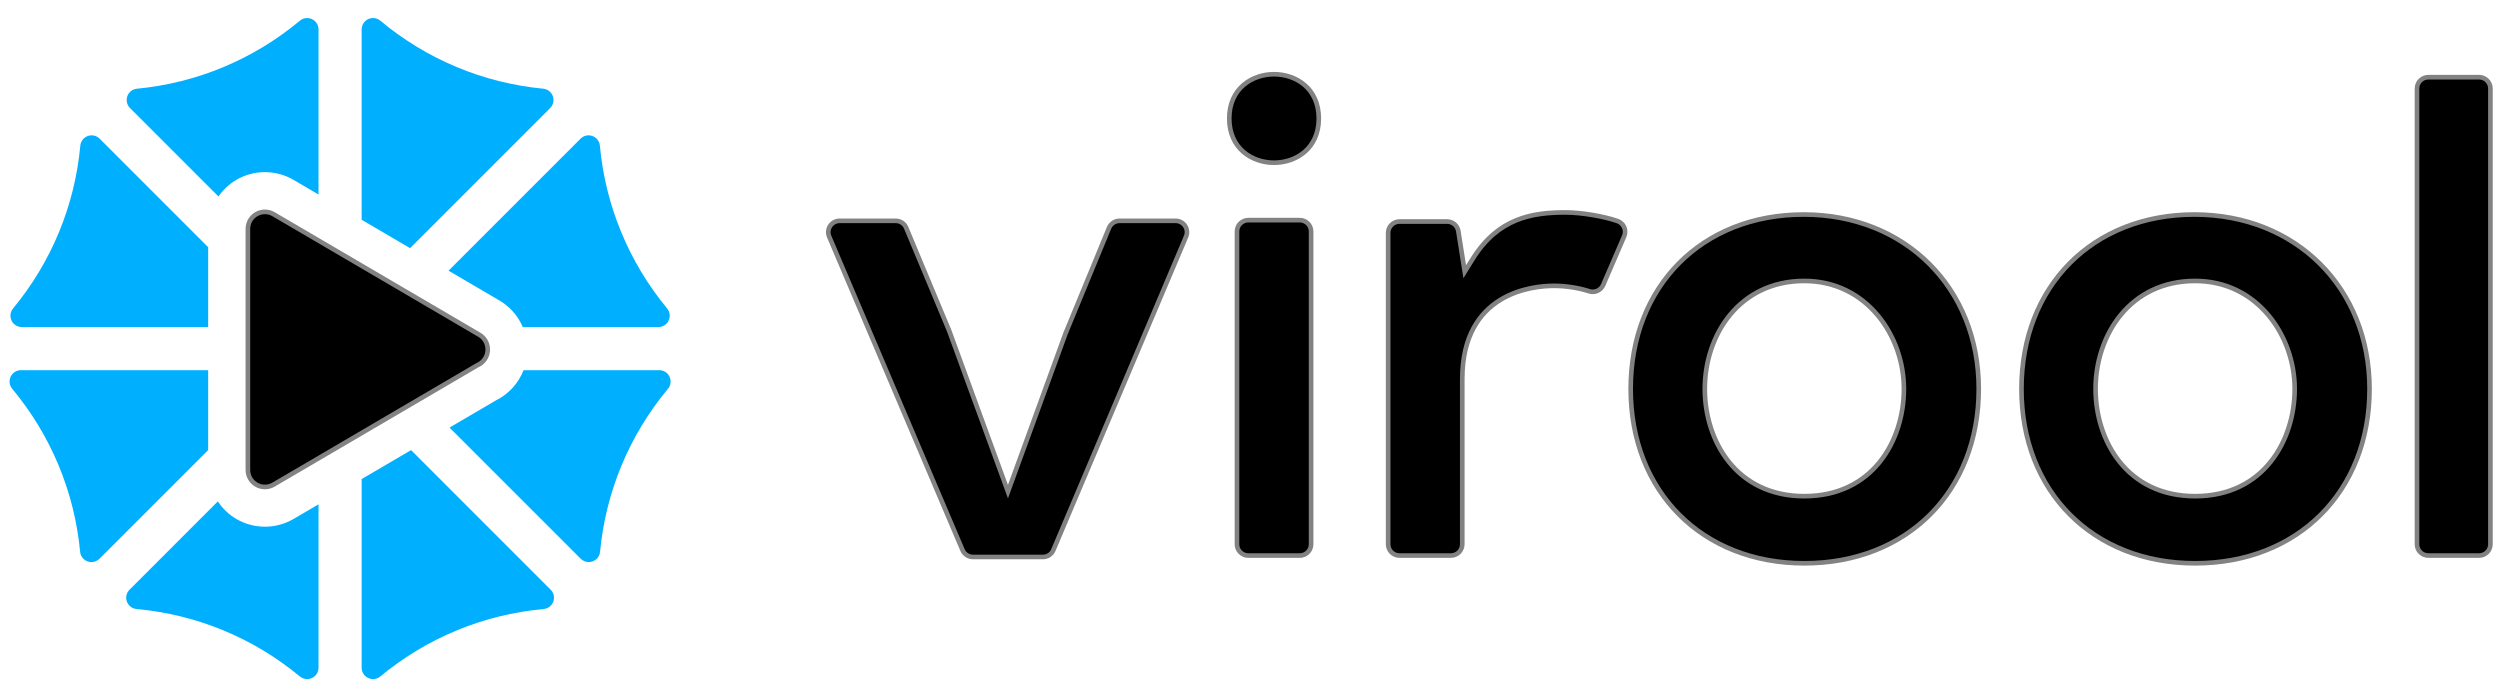 <?xml version="1.0" encoding="utf-8"?>
<!-- Generator: Adobe Illustrator 16.0.0, SVG Export Plug-In . SVG Version: 6.00 Build 0)  -->
<!DOCTYPE svg PUBLIC "-//W3C//DTD SVG 1.1//EN" "http://www.w3.org/Graphics/SVG/1.1/DTD/svg11.dtd">
<svg version="1.1" id="Layer_1" xmlns="http://www.w3.org/2000/svg" xmlns:xlink="http://www.w3.org/1999/xlink" x="0px" y="0px"
	 width="540px" height="150px" viewBox="0 0 540 150" enable-background="new 0 0 540 150" xml:space="preserve">
<g>
	<path fill="#00B0FF" d="M144.621,81.367c-0.405-0.861-1.27-1.41-2.223-1.41h-29.309c-1.128,2.891-3.283,5.199-5.976,6.531
		l-10.016,5.867l28.342,28.336c0.469,0.469,1.094,0.719,1.731,0.719c0.279,0,0.561-0.047,0.829-0.146
		c0.896-0.32,1.523-1.129,1.615-2.074c1.23-12.977,6.302-25.152,14.67-35.213C144.894,83.244,145.023,82.23,144.621,81.367z"/>
	<path fill="#00B0FF" d="M4.706,70.645h40.258v-17.25L21.523,29.952c-0.675-0.676-1.672-0.896-2.566-0.572
		c-0.896,0.323-1.522,1.131-1.609,2.079c-1.2,12.954-6.225,25.116-14.531,35.174c-0.605,0.729-0.732,1.744-0.328,2.607
		C2.894,70.097,3.759,70.645,4.706,70.645z"/>
	<path fill="#00B0FF" d="M88.574,53.6l30.266-30.266c0.669-0.67,0.893-1.669,0.573-2.562c-0.321-0.896-1.128-1.523-2.071-1.614
		c-12.981-1.243-25.154-6.326-35.204-14.695c-0.732-0.608-1.752-0.737-2.61-0.335c-0.861,0.404-1.413,1.269-1.413,2.222v41.123
		L88.574,53.6z"/>
	<path fill="#00B0FF" d="M107.495,64.682c2.398,1.301,4.329,3.386,5.431,5.963h29.287c0.948,0,1.813-0.548,2.217-1.404
		c0.407-0.863,0.278-1.878-0.326-2.607c-8.302-10.056-13.33-22.221-14.533-35.176c-0.084-0.946-0.712-1.757-1.607-2.08
		c-0.896-0.322-1.892-0.102-2.565,0.574L96.884,58.466L107.495,64.682z"/>
	<path fill="#00B0FF" d="M47.188,42.44c1.018-1.461,2.34-2.72,3.939-3.636c3.808-2.183,8.5-2.163,12.29,0.059l5.386,3.154V6.35
		c0-0.948-0.552-1.815-1.414-2.217c-0.858-0.404-1.877-0.273-2.607,0.335c-10.058,8.369-22.229,13.45-35.201,14.693
		c-0.943,0.091-1.751,0.718-2.073,1.611c-0.32,0.895-0.095,1.892,0.574,2.562L47.188,42.44z"/>
	<path fill="#00B0FF" d="M44.964,79.957H4.522c-0.951,0-1.817,0.549-2.219,1.41c-0.405,0.863-0.273,1.877,0.335,2.609
		c8.366,10.059,13.438,22.234,14.671,35.217c0.088,0.945,0.716,1.756,1.609,2.076c0.273,0.096,0.551,0.145,0.831,0.145
		c0.639,0,1.267-0.248,1.733-0.721l23.482-23.479V79.957z"/>
	<path fill="#00B0FF" d="M88.792,97.221l-10.676,6.254v40.76c0,0.947,0.552,1.811,1.408,2.215c0.335,0.16,0.689,0.236,1.044,0.236
		c0.56,0,1.115-0.193,1.565-0.564c10.082-8.346,22.29-13.383,35.301-14.574c0.949-0.088,1.76-0.713,2.083-1.607
		c0.324-0.895,0.102-1.895-0.573-2.566L88.792,97.221z"/>
	<path fill="#00B0FF" d="M63.417,112.086c-1.913,1.121-4.052,1.68-6.196,1.68c-2.104,0-4.207-0.541-6.094-1.623
		c-1.675-0.957-3.044-2.291-4.077-3.844l-19.072,19.076c-0.676,0.67-0.896,1.67-0.576,2.564c0.326,0.896,1.135,1.521,2.084,1.607
		c13.01,1.191,25.217,6.232,35.3,14.576c0.449,0.369,1.005,0.562,1.564,0.562c0.355,0,0.711-0.076,1.043-0.236
		c0.859-0.4,1.409-1.268,1.409-2.215v-35.303L63.417,112.086z"/>
</g>
<path stroke="#828282" stroke-miterlimit="10" d="M105.116,74.185c-0.325-0.881-0.98-1.588-1.796-2.002L59.081,46.266
	c-1.137-0.666-2.545-0.672-3.687-0.018c-1.145,0.656-1.85,1.872-1.85,3.192v52.069c0,1.316,0.705,2.533,1.85,3.189
	c0.565,0.326,1.197,0.486,1.827,0.486c0.643,0,1.285-0.168,1.859-0.504l44.037-25.799c1.011-0.428,1.801-1.307,2.11-2.418
	C105.439,75.696,105.387,74.899,105.116,74.185z"/>
<g>
	<path stroke="#828282" stroke-miterlimit="10" d="M253.937,47.699h-12.114c-0.994,0-1.889,0.599-2.266,1.518l-9.392,22.79
		l-12.445,34.188l-12.692-34.739l-9.29-22.249c-0.381-0.914-1.274-1.508-2.263-1.508H181.36c-0.824,0-1.59,0.413-2.044,1.099
		c-0.454,0.687-0.534,1.555-0.211,2.312l28.803,67.707c0.386,0.902,1.272,1.49,2.256,1.49h15.107c0.985,0,1.873-0.59,2.257-1.496
		l28.664-67.705c0.321-0.756,0.241-1.624-0.213-2.308C255.525,48.11,254.759,47.699,253.937,47.699z"/>
	<path stroke="#828282" stroke-miterlimit="10" d="M275.191,16.033c-4.657,0-9.67,2.991-9.67,9.557c0,6.567,5.013,9.559,9.67,9.559
		s9.67-2.992,9.67-9.559C284.861,19.023,279.849,16.033,275.191,16.033z"/>
	<path stroke="#828282" stroke-miterlimit="10" d="M280.746,47.547h-11.109c-1.352,0-2.451,1.099-2.451,2.454v67.552
		c0,1.355,1.099,2.451,2.451,2.451h11.109c1.354,0,2.452-1.096,2.452-2.451V50.001C283.198,48.646,282.101,47.547,280.746,47.547z"
		/>
	<path stroke="#828282" stroke-miterlimit="10" d="M349.378,47.743c-3.062-1.062-7.905-1.86-11.266-1.86
		c-7.144,0-14.511,1.213-19.996,10.015l-1.736,2.791l-1.383-8.77c-0.188-1.191-1.216-2.069-2.423-2.069H302.29
		c-1.354,0-2.451,1.099-2.451,2.452v67.25c0,1.355,1.098,2.451,2.451,2.451h11.109c1.354,0,2.452-1.096,2.452-2.451V81.885
		c0-18.69,15.187-20.145,19.841-20.145c2.489,0,5.326,0.439,7.586,1.176c1.2,0.391,2.507-0.199,3.011-1.362l4.537-10.524
		c0.27-0.625,0.268-1.334-0.007-1.959C350.543,48.448,350.021,47.967,349.378,47.743z"/>
	<path stroke="#828282" stroke-miterlimit="10" d="M389.592,46.336c-22.001,0-37.365,15.49-37.365,37.667
		c0,22.18,15.427,37.668,37.515,37.668c22.178,0,37.667-15.488,37.667-37.668C427.408,62.18,411.505,46.336,389.592,46.336z
		 M389.741,107.174c-14.773,0-21.501-12.01-21.501-23.17c0-11.588,7.385-23.32,21.501-23.32c13.461,0,21.504,11.856,21.504,23.32
		C411.245,95.164,404.517,107.174,389.741,107.174z"/>
	<path stroke="#828282" stroke-miterlimit="10" d="M473.999,46.336c-21.999,0-37.363,15.49-37.363,37.667
		c0,22.18,15.426,37.668,37.514,37.668c22.179,0,37.669-15.488,37.669-37.668C511.818,62.18,495.914,46.336,473.999,46.336z
		 M474.149,107.174c-14.775,0-21.505-12.01-21.505-23.17c0-11.588,7.388-23.32,21.505-23.32c13.461,0,21.504,11.856,21.504,23.32
		C495.653,95.164,488.924,107.174,474.149,107.174z"/>
	<path stroke="#828282" stroke-miterlimit="10" d="M535.478,16.673h-10.956c-1.354,0-2.452,1.099-2.452,2.453v98.427
		c0,1.355,1.098,2.451,2.452,2.451h10.956c1.354,0,2.452-1.096,2.452-2.451V19.125C537.93,17.772,536.832,16.673,535.478,16.673z"/>
</g>
<g>
	<g>
		<path d="M55.282,78.947c0.844,0,2.008-1.283,0.701-1.283C55.139,77.664,53.975,78.947,55.282,78.947L55.282,78.947z"/>
	</g>
</g>
</svg>
